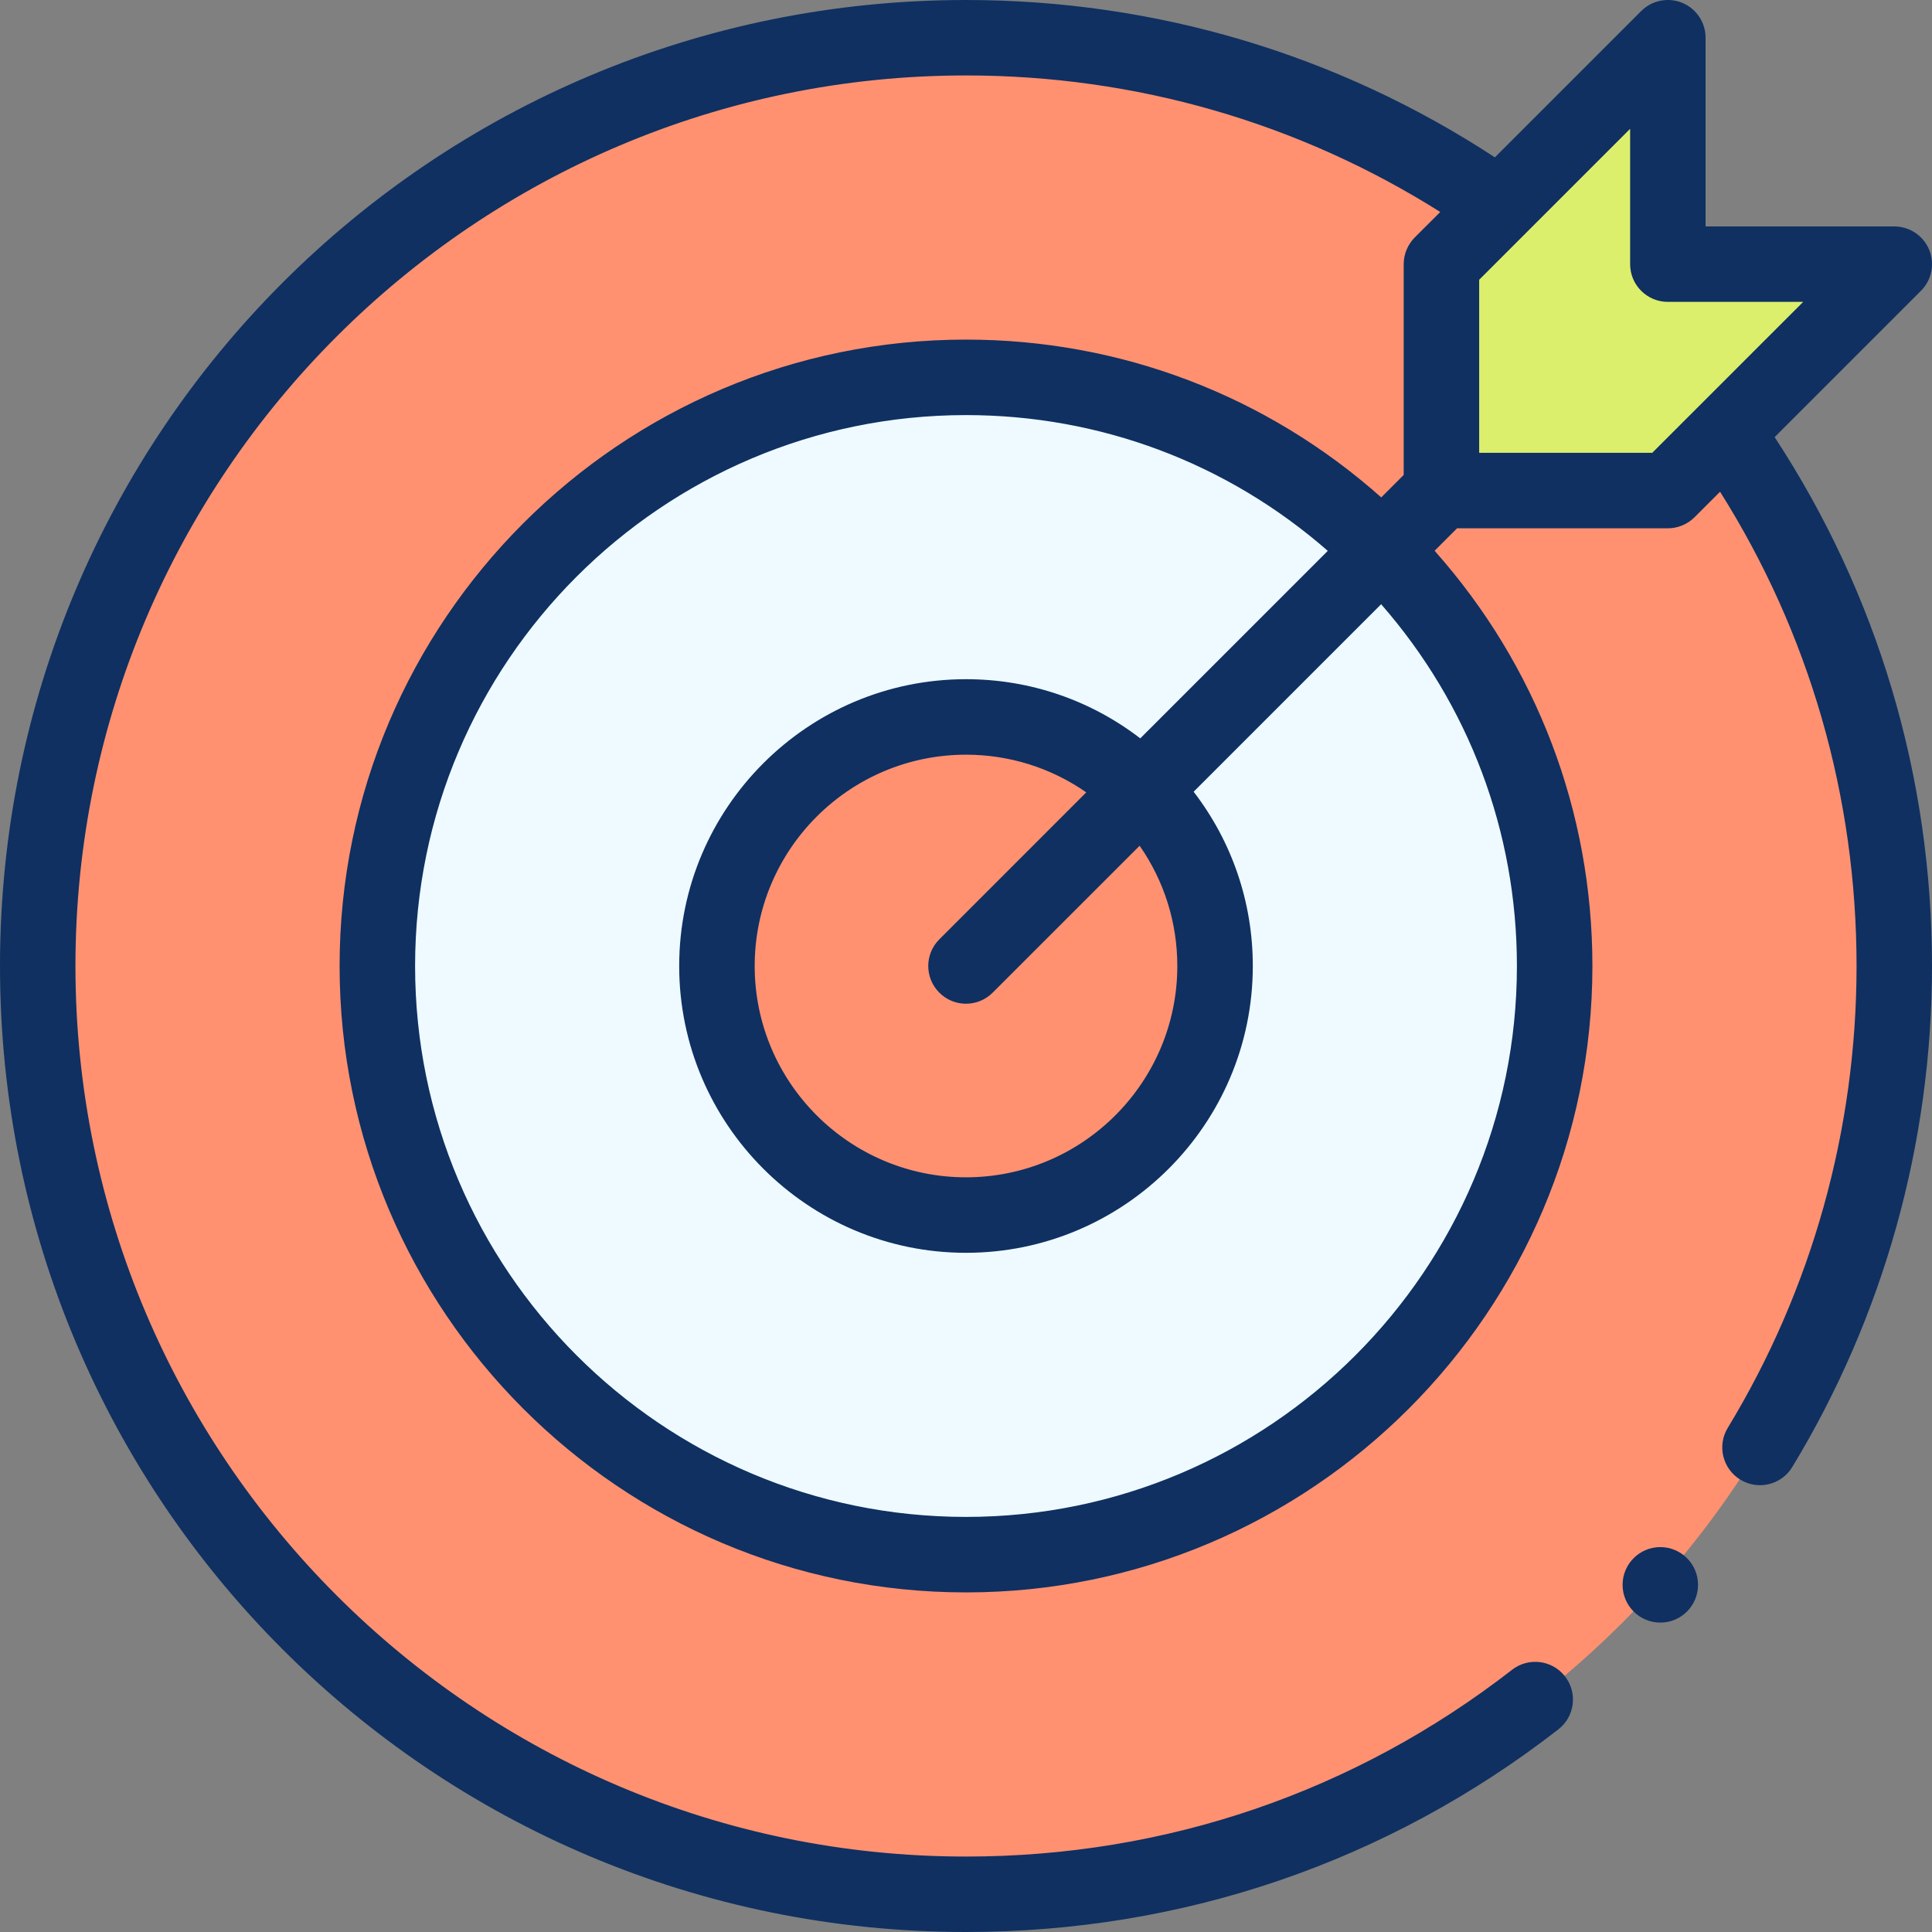 <svg width="40" height="40" viewBox="0 0 40 40" fill="none" xmlns="http://www.w3.org/2000/svg">
<rect x="0" y="0" width="40" height="40" fill="#808080" stroke="none"/>
<path d="M20 0.781C9.377 0.781 0.781 9.378 0.781 20C0.781 30.623 9.378 39.219 20 39.219C30.623 39.219 39.219 30.622 39.219 20C39.219 9.588 30.782 0.781 20 0.781Z" fill="#FF9171"/>
<path d="M34.531 0.781V5.469H39.219C38.596 6.091 34.97 9.718 34.531 10.156H29.844V5.469C30.282 5.031 33.908 1.405 34.531 0.781Z" fill="#DCEF6C"/>
<path d="M32.188 20C32.188 26.72 26.72 32.188 20 32.188C13.28 32.188 7.812 26.72 7.812 20C7.812 13.28 13.28 7.812 20 7.812C26.72 7.812 32.188 13.28 32.188 20Z" fill="#EEFAFF"/>
<path d="M20 25.156C22.848 25.156 25.156 22.848 25.156 20C25.156 17.152 22.848 14.844 20 14.844C17.152 14.844 14.844 17.152 14.844 20C14.844 22.848 17.152 25.156 20 25.156Z" fill="#FF9171"/>
<path d="M39.771 6.021C39.995 5.798 40.062 5.462 39.941 5.17C39.82 4.878 39.535 4.688 39.219 4.688H35.312V0.781C35.312 0.465 35.122 0.18 34.83 0.059C34.538 -0.061 34.202 0.005 33.979 0.229L30.95 3.258C27.695 1.125 23.924 0 20 0C8.939 0 0 8.936 0 20C0 31.061 8.936 40 20 40C24.49 40 28.731 38.549 32.264 35.805C32.605 35.54 32.667 35.049 32.402 34.708C32.138 34.368 31.647 34.306 31.306 34.571C28.049 37.1 24.14 38.438 20 38.438C9.834 38.438 1.562 30.166 1.562 20C1.562 9.834 9.834 1.562 20 1.562C23.508 1.562 26.882 2.537 29.819 4.389L29.291 4.916C29.145 5.063 29.062 5.262 29.062 5.469V9.833L28.597 10.298C26.221 8.186 23.197 7.031 20 7.031C12.849 7.031 7.031 12.849 7.031 20C7.031 27.151 12.849 32.969 20 32.969C27.151 32.969 32.969 27.151 32.969 20C32.969 16.803 31.814 13.78 29.702 11.403L30.167 10.938H34.531C34.738 10.938 34.937 10.855 35.084 10.709L35.612 10.181C37.463 13.117 38.438 16.492 38.438 20C38.438 23.383 37.516 26.69 35.771 29.563C35.547 29.931 35.665 30.412 36.034 30.636C36.401 30.859 36.882 30.744 37.107 30.373C38.999 27.256 40 23.669 40 20C40 16.076 38.875 12.305 36.742 9.05L39.771 6.021ZM31.406 20C31.406 26.29 26.29 31.406 20 31.406C13.71 31.406 8.594 26.29 8.594 20C8.594 13.71 13.71 8.594 20 8.594C22.78 8.594 25.411 9.587 27.49 11.405L23.608 15.287C22.576 14.494 21.321 14.062 20 14.062C16.726 14.062 14.062 16.726 14.062 20C14.062 23.274 16.726 25.938 20 25.938C23.274 25.938 25.938 23.274 25.938 20C25.938 18.679 25.506 17.424 24.713 16.392L28.595 12.51C30.413 14.589 31.406 17.22 31.406 20ZM24.375 20C24.375 22.412 22.412 24.375 20 24.375C17.588 24.375 15.625 22.412 15.625 20C15.625 17.588 17.588 15.625 20 15.625C20.902 15.625 21.763 15.899 22.49 16.405L19.448 19.448C19.142 19.753 19.142 20.247 19.448 20.552C19.753 20.858 20.247 20.857 20.552 20.552L23.595 17.51C24.101 18.237 24.375 19.098 24.375 20ZM34.208 9.375H30.625V5.792C31.67 4.747 32.752 3.665 33.75 2.667V5.469C33.75 5.9 34.1 6.25 34.531 6.25H37.333L34.208 9.375Z" fill="#0F3061"/>
<path d="M34.375 33.594C34.806 33.594 35.156 33.244 35.156 32.812C35.156 32.381 34.806 32.031 34.375 32.031C33.944 32.031 33.594 32.381 33.594 32.812C33.594 33.244 33.944 33.594 34.375 33.594Z" fill="#0F3061"/>
</svg>
